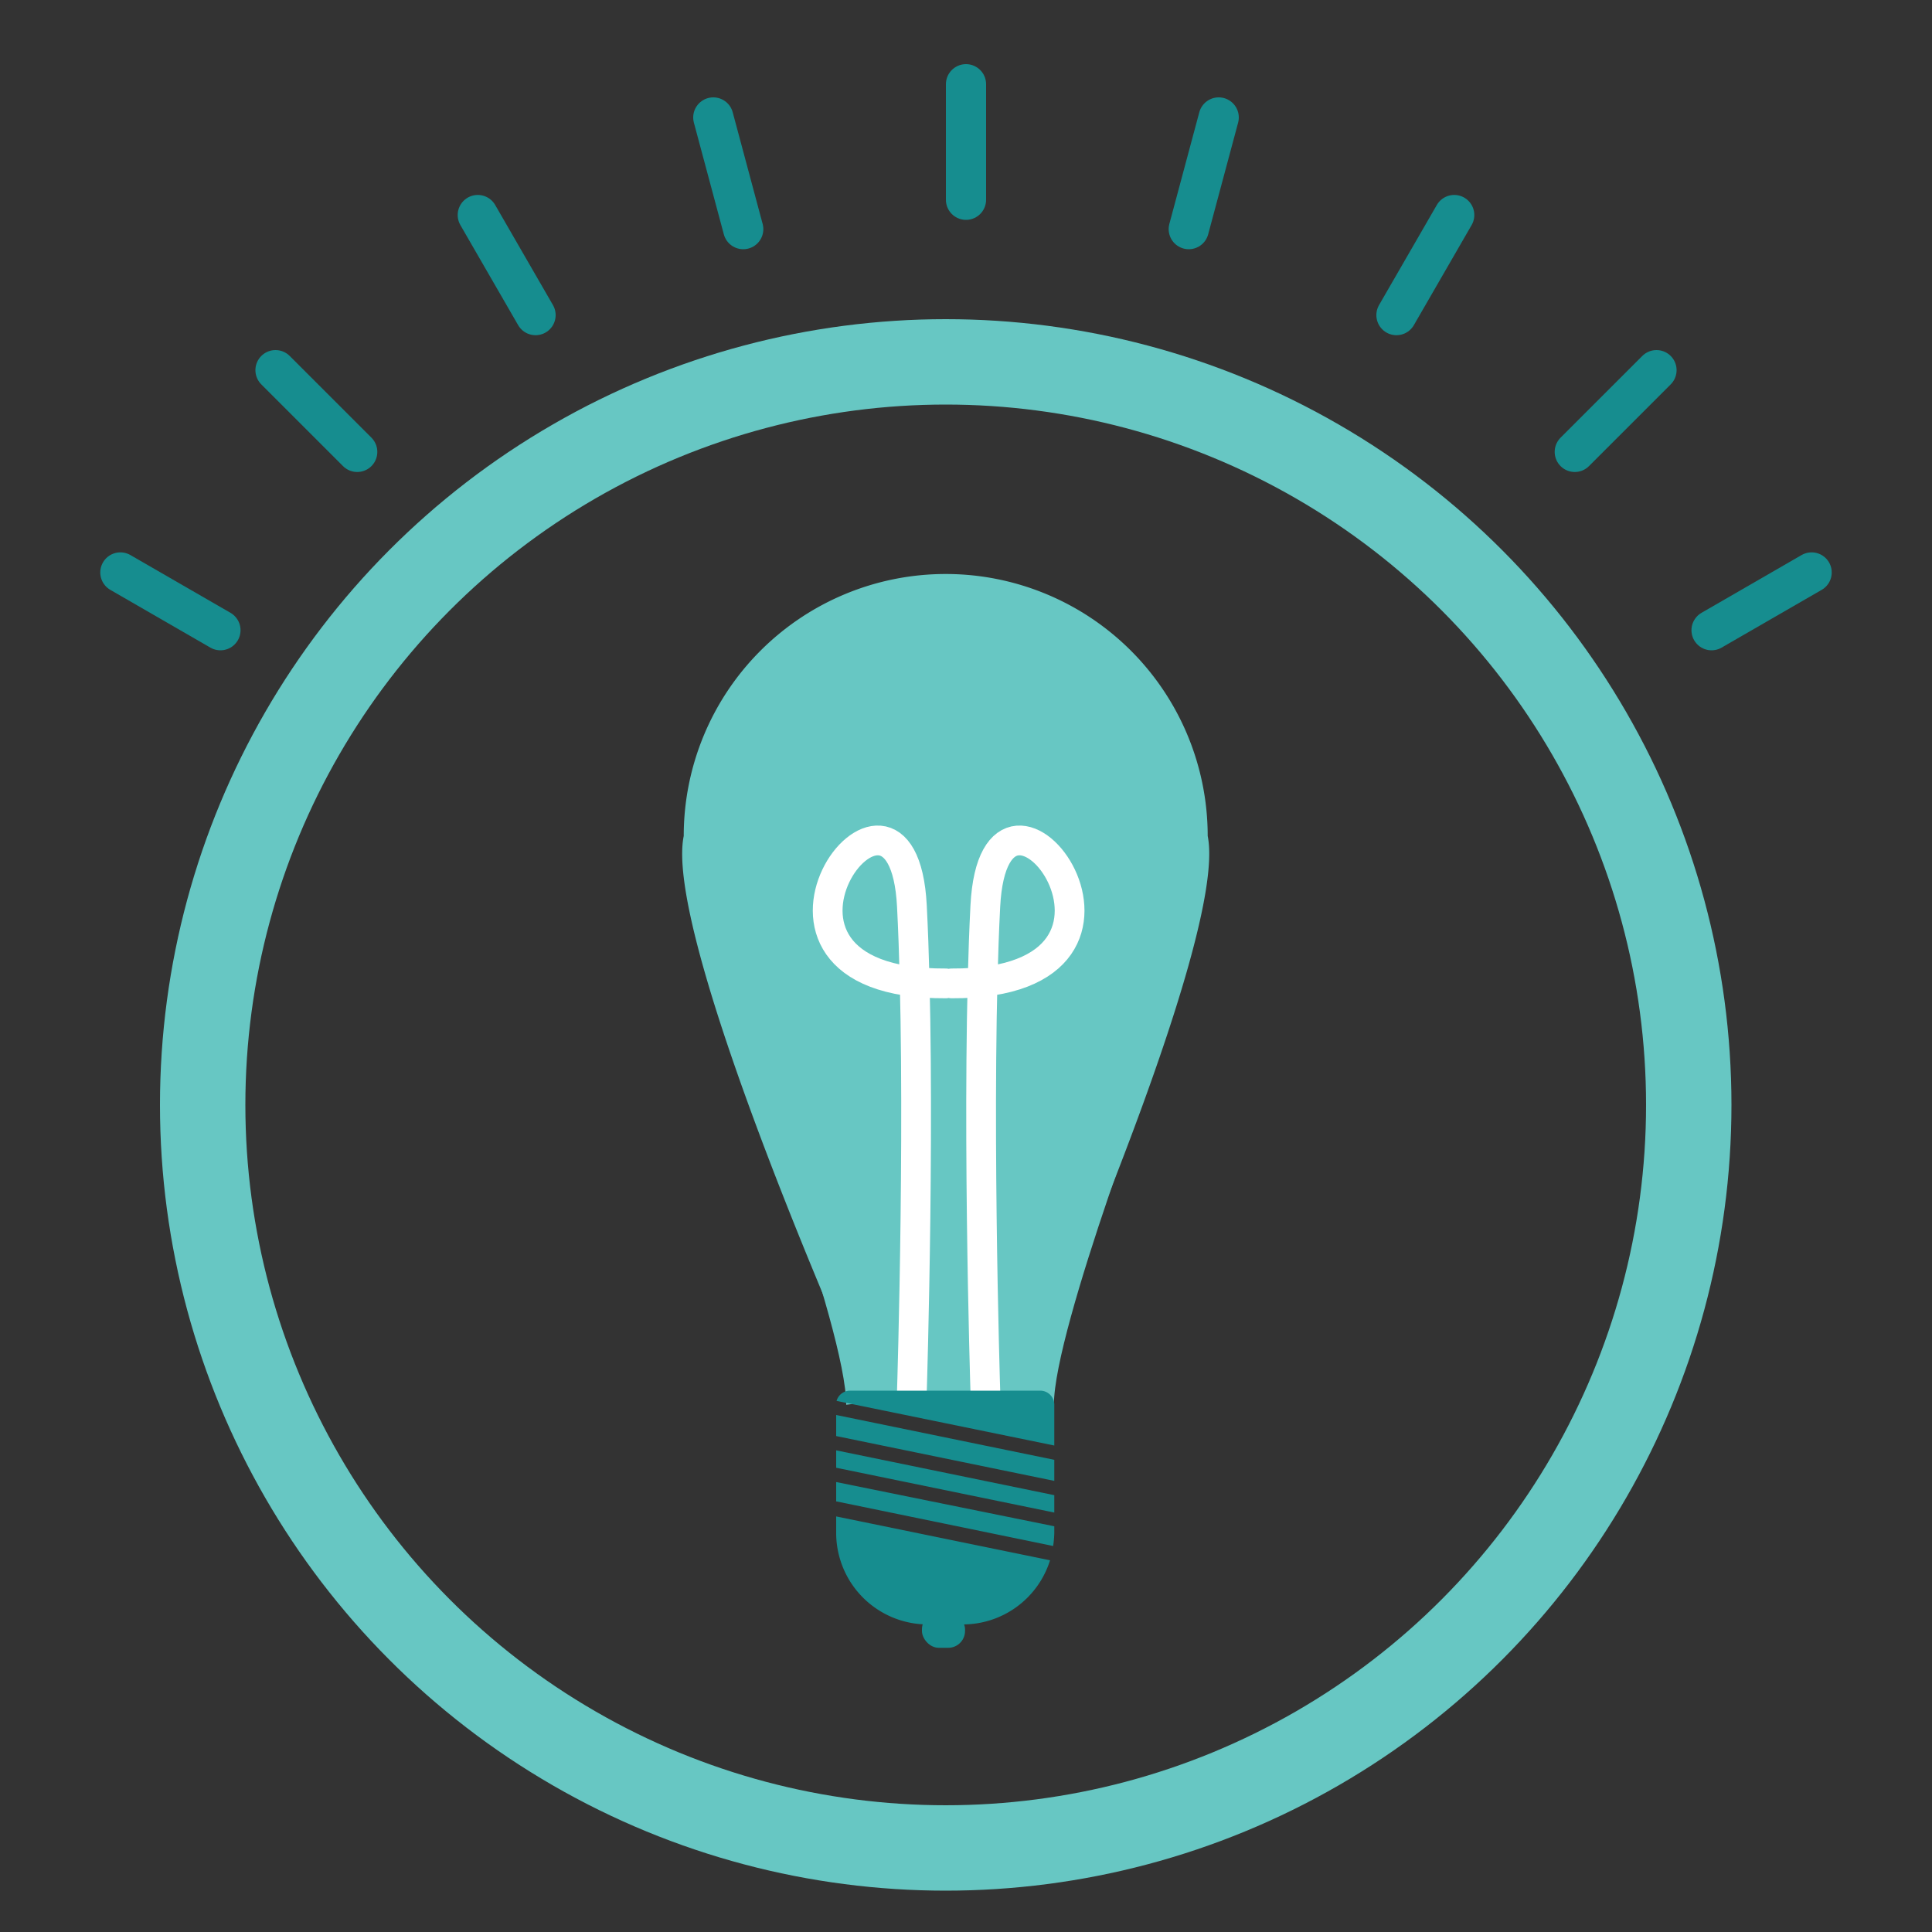 <svg xmlns="http://www.w3.org/2000/svg" id="Layer_1" viewBox="0 0 100 100" width="100" height="100"><rect x="0" y="0" width="100" height="100" fill="#333333" stroke="none"/><defs><style>.cls-1,.cls-2,.cls-5{fill:none;stroke-linecap:round;stroke-miterlimit:10}.cls-1{stroke:#168d8f;stroke-width:2.08px}.cls-2{stroke:#67c7c3;stroke-width:4.42px}.cls-3{fill:#168d8f}.cls-4{fill:#67c7c3}.cls-5{stroke:#fff;stroke-width:1.54px}</style></defs><path d="M50 4.36v5.98M36.92 6.08l1.55 5.78m-13.74-.73l2.99 5.18m-13.46 2.85l4.23 4.23M6.23 29.63l5.18 2.99m82.36-2.99l-5.18 2.99m-2.85-13.46l-4.23 4.23m-6.24-12.26l-2.99 5.18m-9.2-10.23l-1.55 5.78" class="cls-1"/><circle cx="48.95" cy="57.19" r="38.46" class="cls-2"/><rect width="2.23" height="1.83" x="47.72" y="83.46" class="cls-3" rx=".87"/><path d="M49.53 38.77l-13.38 1.64 2 13.71s5.65 14.64 5.65 18.59l5.73-.71z" class="cls-4"/><path d="M48.82 38.77l13.38 1.64-2 13.71s-5.65 14.64-5.65 18.59L48.82 72z" class="cls-4"/><path d="M53.14 72h-8.39s-10.46-23.39-9.36-28.73a13.56 13.56 0 1 1 27.12 0C63.6 48.61 53.14 72 53.14 72z" class="cls-4"/><path d="M47.2 72s.49-15.55 0-25.1-10.6 4.06 1.75 4M51 72s-.49-15.55 0-25.1 10.6 4.06-1.74 4" class="cls-5"/><path d="M43.28 75.07v.9l11.29 2.32v-.9l-11.29-2.32zm11.29 4.29V79l-11.29-2.29v1l11.23 2.31a5.36 5.36 0 0 0 .06-.66zm-11.29-.87v.87A4.74 4.74 0 0 0 48 84.08h1.85a4.73 4.73 0 0 0 4.5-3.32zm11.29-3.67v-2.11a.73.73 0 0 0-.73-.73H44a.73.73 0 0 0-.7.53zm-11.29-1.58v1.09l11.29 2.32v-1.09l-11.29-2.32z" class="cls-3"/></svg>
